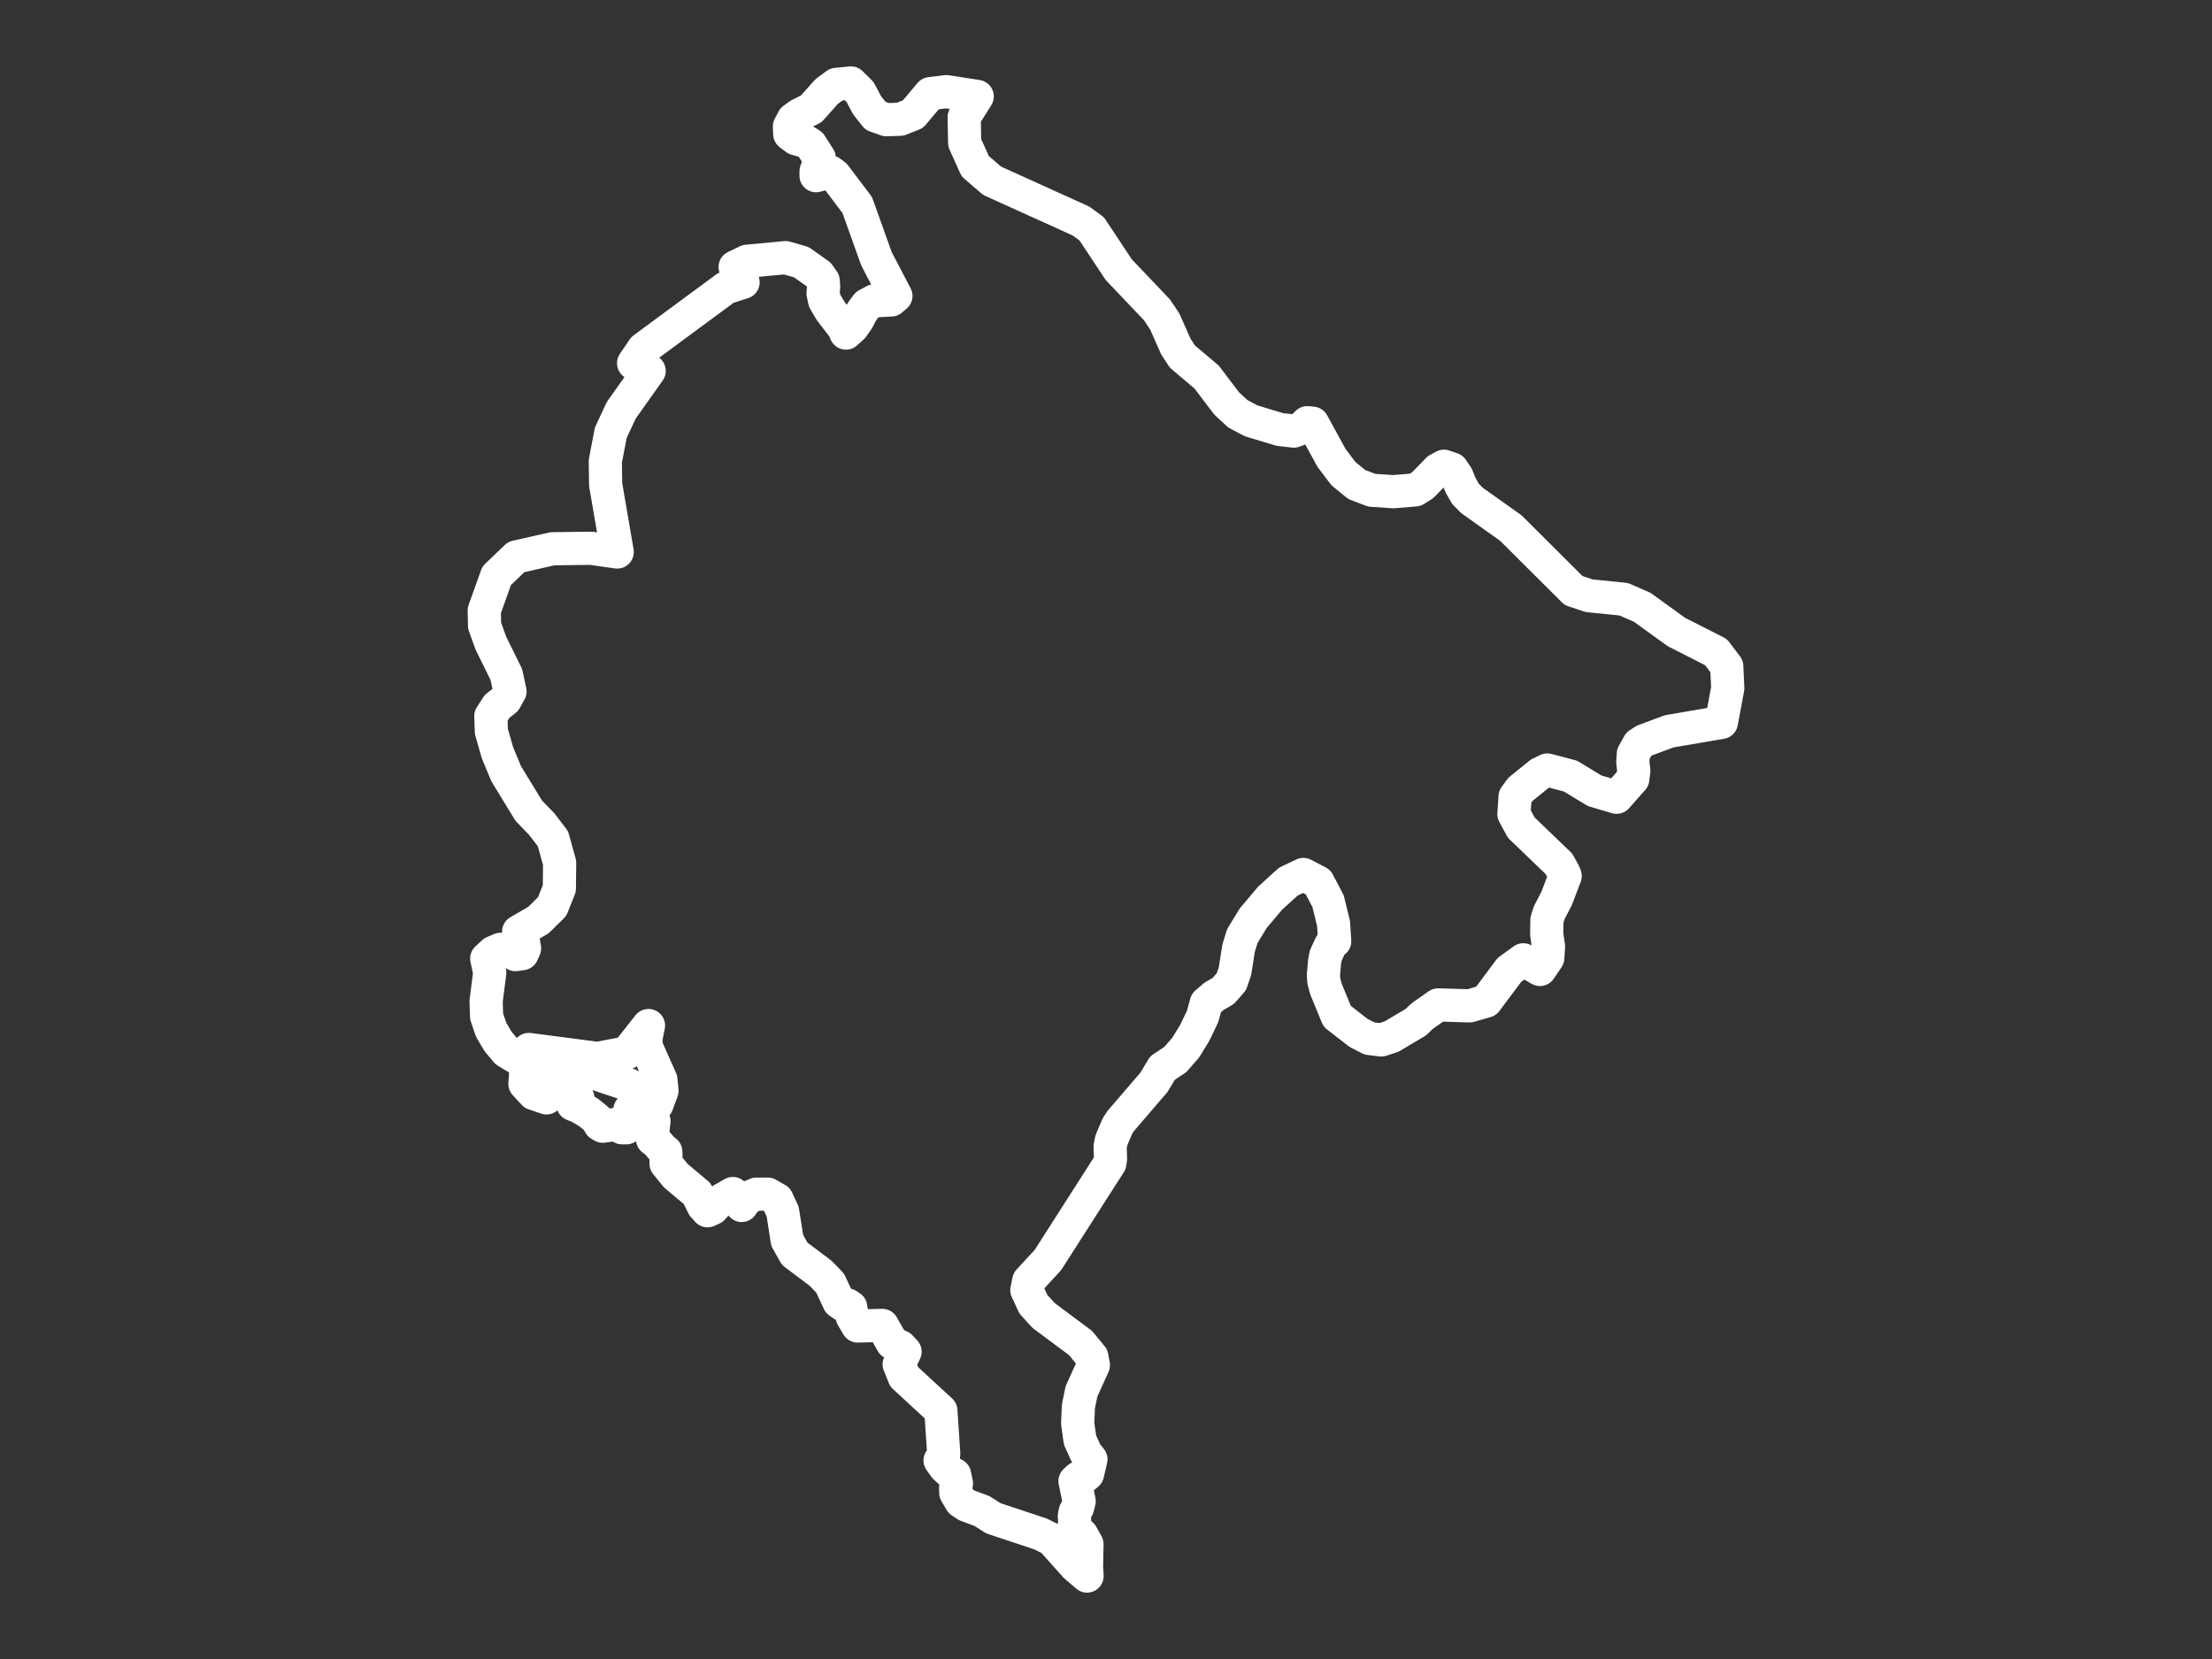 <?xml version="1.0" encoding="utf-8"?>
<!-- Generator: Adobe Illustrator 23.0.1, SVG Export Plug-In . SVG Version: 6.00 Build 0)  -->
<svg version="1.1" xmlns="http://www.w3.org/2000/svg" xmlns:xlink="http://www.w3.org/1999/xlink" x="0px" y="0px"
	 viewBox="0 0 800 600" style="enable-background:new 0 0 800 600;" xml:space="preserve">
<rect x="0" y="0" width="800" height="600" fill="#333333" stroke="none"/>
<style type="text/css">
	.st0{fill:none;stroke:#ffffff;stroke-width:12;stroke-linecap:round;stroke-linejoin:round;}
	.st1{font-family:'Roboto-Regular';}
	.st2{font-size:14px;}
</style>
<g id="Montenegro">
	<path class="st0" d="M189.854,392.014l0.324-4.702l-1.161-3.556l-4.064-2.36l-1.814-1.131l-2.999-3.598l-2.491-4.189l-1.669-4.912
		l-0.169-5.512l1.306-10.24l-1.088-5.147l2.419-2.225l2.637-1.117l2.709,0.214l2.637,1.708l2.419-0.345l0.871-1.938l-0.508-2.85
		l-1.645-3.178l4.714-2.753l2.445-1.428l4.959-4.872l1.029-2.584l1.583-3.975l0.097-9.274l-2.419-8.719l-4.015-5.233l-4.765-4.955
		l-8.127-13.307l-3.169-7.638l-2.177-7.632l-0.218-5.549l2.298-3.571l2.927-2.285l1.717-3.11l-1.33-6.114l-5.539-11.235l-2.322-6.4
		l-0.121-5.535l4.499-12.538l7.087-6.797l13.086-2.961l13.908-0.182l9.506,1.348l-4.185-24.406l-0.121-8.374l0.124-0.646l1.86-9.721
		l3.798-8.117l10.086-14.219l-5.636-2.797l3.556-5.238l29.873-22.038l6.168-1.97l-0.75-1.288l-1.33-2.976l-0.798-1.28l4.305-2.071
		l13.933-1.314l5.684,1.63l6.289,4.432l1.645,2.319l0.145,2.211l-0.194,2.302l0.556,2.693l2.129,3.614l4.765,6.197l0.13,0.297
		l0.692,1.58l2.443-2.201l1.863-2.691l1.475-2.841l1.257-1.733l0.509-0.701l2.709-1.479l6.144-0.341l1.669-1.429l-7.039-13.476
		l-6.942-19.411l-8.103-10.725l-1.645-1.233l-5.152,1.341l0.024-1.658l1.016-2.649l0.121-2.099l-3.12-4.883l-1.693-1.075l-3.604-1
		l-2.25-1.692l-0.121-2.717l1.379-2.651l2.225-1.593l4.306-2.176l5.563-6.247l3.459-2.561L307.758,30l3.29,3.262l2.516,4.762
		l3.072,3.878l3.943,1.392l5.007-0.175l4.596-1.826l6.265-7.439l5.829-0.709l11.151,1.727l-4.717,7.48l0.169,9.27l3.822,8.499
		l6.12,5.264l32.122,14.544l3.894,2.846l9.772,14.755l13.811,14.511l2.83,4.237l4.015,9.052l2.37,3.628l8.288,7.012l0.492,0.416
		l7.232,9.54l4.039,3.723l4.813,2.554l10.377,3.126l5.055,0.572l2.975-1.119l1.911-1.915l1.887,0.182l6.845,12.54l4.306,5.699
		l4.813,3.934l5.467,2.087l7.764,0.513l7.934-0.646l2.709-1.706l5.466-5.632l2.225-1.218l2.927,1.011l1.742,2.568l1.33,3.288
		l1.766,3.113l2.322,2.36l14.078,9.998l8.073,8.045l0.458,0.456l14.182,14.125l2.931,0.975l2.681,0.892l12.554,1.273l6.7,2.934
		l12.263,8.88l14.392,7.324l3.87,5.11l0.363,7.922l-2.298,12.363l-18.939,3.248l-8.974,3.347l-1.983,1.286l-1.959,3.519
		l-0.194,3.065l0.363,2.908l-0.363,3.089l-5.854,6.621l-7.934-2.347l-8.756-5.312l-8.369-2.2l-2.637,1.269l-2.205,1.783
		l-4.907,3.966l-1.911,2.619l-0.411,6.306l2.661,4.914l0.207,0.199l13.386,12.857l1.814,3.281l0.46,1.135l-3.12,8.196l-2.661,5.12
		l-0.822,2.596l-0.073,5.126l0.653,4.468l-0.266,4.13l-2.83,4.178l-6.023-3.497l-5.031,3.661l-8.417,11.266l-5.95,1.731
		l-11.417-0.345l-5.805,4.076l-0.048,0.049l-2.153,2.083l-8.853,5.264l-1.509,0.485l-2.216,0.712l-4.257-0.525l-3.967-2.041
		l-7.692-5.978l-4.039-9.835l-0.798-2.946l-0.145-2.15l0.435-4.802l0.411-2.241l1.742-3.752l1.089-1.757l0.411,0.328l-0.206-3.188
		l-0.205-3.169l-1.984-8.11l-3.604-6.896l-5.346-2.779l-5.442,2.59l-4.213,3.837l-2.366,2.155l-6.12,7.264l-3.919,6.407
		l-1.355,4.385l-1.306,8.333l-1.306,3.8l-2.903,3.34l-3.362,1.936l-2.806,2.428l-1.306,4.773v0.049l-2.83,5.912l-3.241,5.312
		l-3.822,4.409l-4.62,3.056l-3.12,5.194l-11.973,13.945l-1.209,1.809l-2.201,5.188l-0.46,2.299l0.145,4.336l-0.218,1.636
		l-22.423,35.042l-6.942,7.527l-0.677,3.346l2.322,5.04l0.024,0.052l3.677,4.071l13.4,9.981l3.504,4.27l0.584,0.711l0.556,3.024
		l-4.281,9.418l-1.137,5.416l-0.266,6.237l0.847,6.023l2.153,4.744l0.073,0.049l1.717,2.18l-1.234,5.304l-1.403,1.171l-1.911,0.26
		l-1.209,1.138l1.5,7.253l-0.556,2.244l-0.895,1.634l-0.29,1.569l0.121,2.113l-0.145,1.3l0.556,1.251l2.177,2.112l1.863,3.347
		l-0.169,8.219L393.15,570l-4.247-3.644l-8.59-9.605l-3.981-1.97l-17.084-5.681l-4.038-2.585l-5.733-2.151l-1.924-1.28l-1.866-3.137
		l-0.076-1.729l0.305-1.742l-0.686-3.151l-1.105-0.525l-2.419-2.19l-1.714-2.421l1.162-1.115l0.152-1.332l-1.028-15.548
		l-13.256-12.224l-1.828-4.555l2.133-4.556l-1.733-1.849l-2.914-1.335l-3.581-6.318l-8.914,0.206l-1.981-3.365l-0.533-3.43
		l-1.181-0.809l-1.581-0.026l-1.505-1.053l-3.181-6.836l-3.409-3.522l-9.39-7.071l-2.724-4.823l-1.638-10.434l-2.038-4.389
		l-3.371-1.931h-4.114l-3.543,1.506l-1.752,2.587l-1.143-1.48l-1.409-1.416l-0.667-1.416l-3.771,2.15l-1.771,1.274l-1.219,1.364
		l-0.552,0.605l-1.828,0.837l-1.543-1.725l-2.228-4.505l-7.714-6.464l-3.505-4.327l-0.095-4.328l-1.352-1.121l-2.019-2.332
		l-1.428-1.069v-1.972l0.514-4.537l-4.057-3.867l-4.666-0.206l-1.257,6.445h-1.562l-1.886-1.276l-5.085,0.709l-1.028-0.593
		l-1.219-2.05l-2.857-2.321l-3.276-1.934l-2.4-0.993l0.552-1.096l0.019-0.348l0.229-0.232l0.952-0.671l-5.885-4.204l-1.828-3.148
		l1.162-3.664l2.971-1.084l19.217,6.399l2.705,0.903l6.799,3.65l3.485,3.495l1.809-4.926l-0.381-3.973l-5.314-11.975l-0.133-2.943
		l0.952-4.7l-7.771,9.863l-10.647,2.039l-24.855-3.252v2.362l4.4,3.239l-1.943,9.185l3.942,2.734l-4.571-1.548L189.854,392.014z"/>
</g>
</svg>
